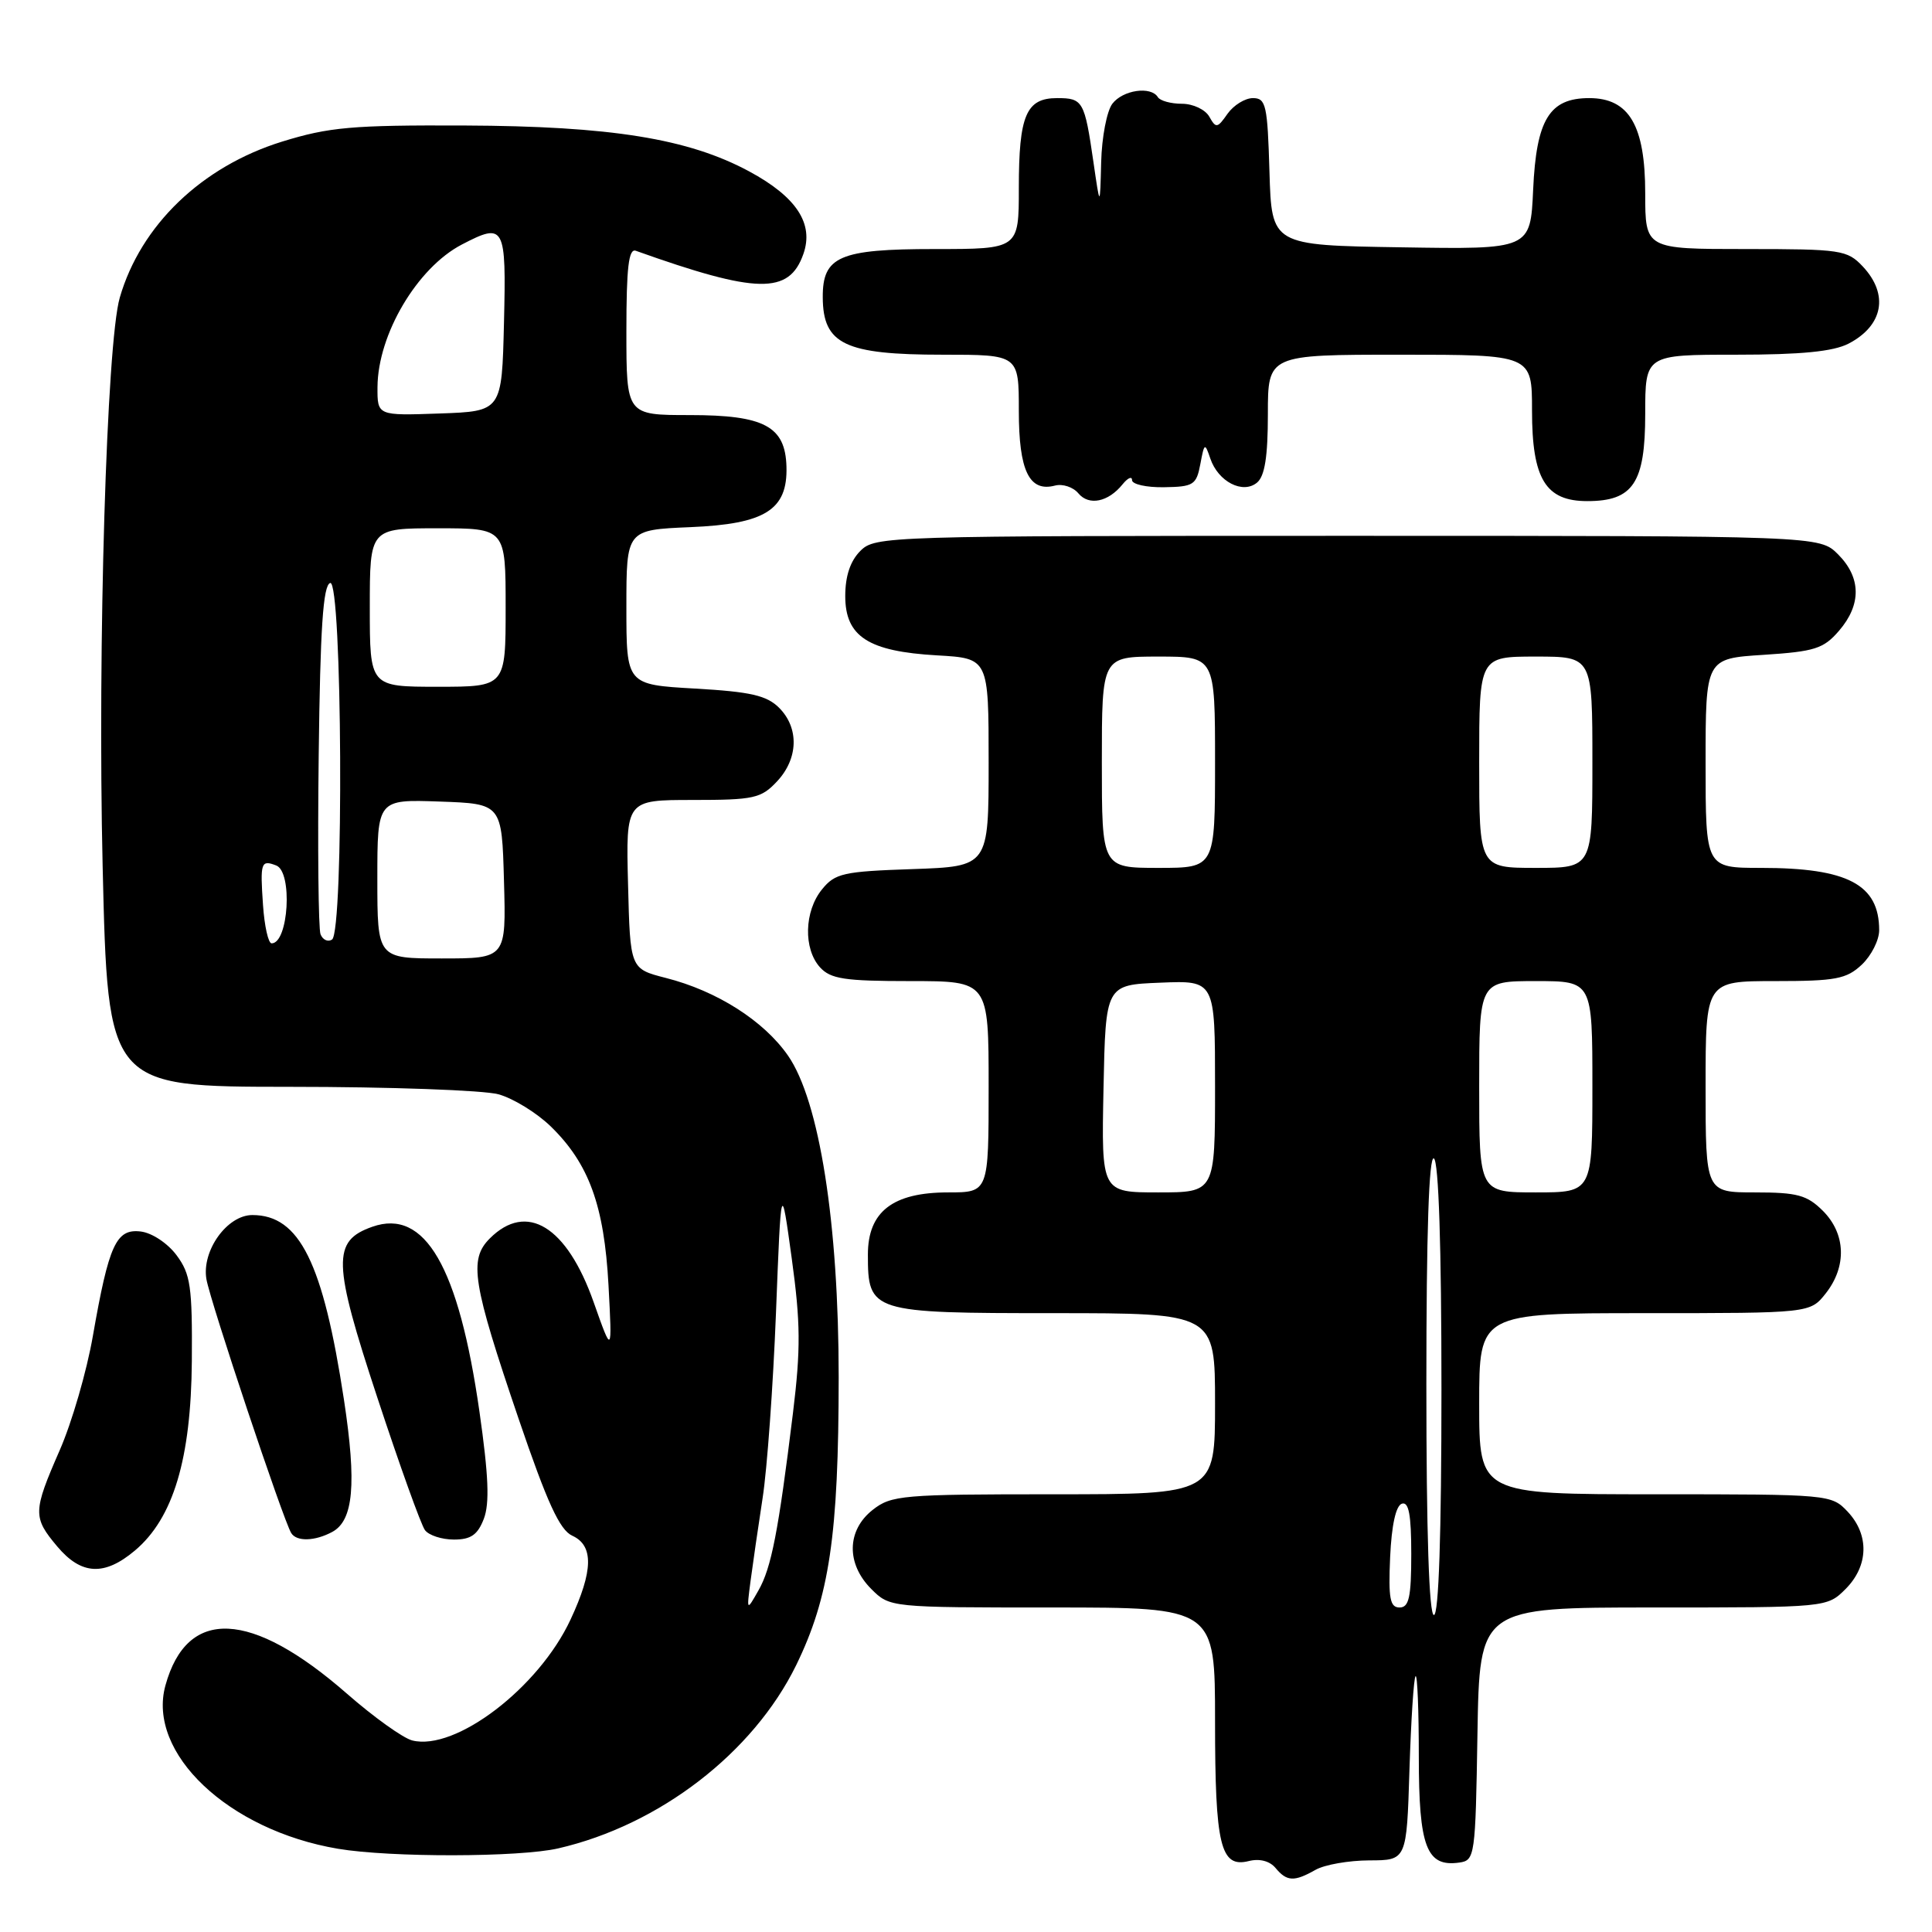 <?xml version="1.0" encoding="UTF-8" standalone="no"?>
<!DOCTYPE svg PUBLIC "-//W3C//DTD SVG 1.1//EN" "http://www.w3.org/Graphics/SVG/1.1/DTD/svg11.dtd" >
<svg xmlns="http://www.w3.org/2000/svg" xmlns:xlink="http://www.w3.org/1999/xlink" version="1.1" viewBox="0 0 256 256">
 <g >
 <path fill="currentColor"
d=" M 174.32 247.76 C 175.52 247.08 178.72 246.52 181.44 246.51 C 186.39 246.50 186.39 246.50 186.76 234.51 C 186.97 227.92 187.33 222.34 187.57 222.10 C 187.81 221.86 188.00 226.66 188.00 232.76 C 188.00 244.75 189.02 247.42 193.37 246.80 C 195.43 246.51 195.51 245.97 195.77 229.75 C 196.05 213.00 196.05 213.00 219.07 213.00 C 242.09 213.00 242.09 213.00 244.55 210.55 C 247.60 207.49 247.71 203.38 244.83 200.31 C 242.67 198.02 242.41 198.00 219.33 198.00 C 196.00 198.00 196.00 198.00 196.00 186.00 C 196.00 174.00 196.00 174.00 217.93 174.00 C 239.85 174.00 239.85 174.00 241.93 171.37 C 244.73 167.80 244.58 163.49 241.55 160.45 C 239.44 158.35 238.16 158.00 232.55 158.00 C 226.00 158.00 226.00 158.00 226.00 144.00 C 226.00 130.00 226.00 130.00 235.19 130.00 C 243.24 130.00 244.66 129.73 246.69 127.83 C 247.96 126.63 249.00 124.58 249.00 123.26 C 249.00 117.20 244.83 115.00 233.35 115.00 C 226.00 115.00 226.00 115.00 226.00 101.13 C 226.00 87.26 226.00 87.26 233.68 86.77 C 240.47 86.33 241.63 85.96 243.68 83.58 C 246.67 80.11 246.62 76.53 243.55 73.45 C 241.09 71.00 241.09 71.00 178.55 71.00 C 117.33 71.00 115.96 71.04 114.00 73.00 C 112.67 74.33 112.00 76.33 112.00 78.98 C 112.00 84.35 115.05 86.32 124.17 86.84 C 131.00 87.23 131.00 87.23 131.00 101.02 C 131.00 114.81 131.00 114.81 120.91 115.16 C 111.73 115.47 110.65 115.71 108.91 117.86 C 106.56 120.76 106.44 125.72 108.65 128.17 C 110.06 129.72 111.90 130.00 120.65 130.00 C 131.00 130.00 131.00 130.00 131.00 144.00 C 131.00 158.00 131.00 158.00 125.63 158.00 C 118.30 158.00 115.00 160.55 115.00 166.24 C 115.00 173.88 115.39 174.00 139.65 174.00 C 161.00 174.00 161.00 174.00 161.00 186.00 C 161.00 198.00 161.00 198.00 139.63 198.00 C 119.53 198.00 118.11 198.12 115.63 200.07 C 112.19 202.78 112.11 207.21 115.45 210.55 C 117.91 213.00 117.91 213.00 139.45 213.00 C 161.00 213.00 161.00 213.00 161.00 228.07 C 161.00 244.57 161.72 247.54 165.47 246.60 C 166.89 246.24 168.24 246.59 169.01 247.51 C 170.51 249.32 171.48 249.37 174.32 247.76 Z  M 73.97 244.92 C 87.38 241.83 99.80 232.26 105.49 220.66 C 109.90 211.63 111.12 203.41 111.13 182.50 C 111.13 162.09 108.58 145.89 104.42 139.88 C 101.21 135.26 95.00 131.30 88.22 129.58 C 83.50 128.37 83.50 128.37 83.22 117.19 C 82.93 106.00 82.93 106.00 91.79 106.00 C 99.90 106.00 100.85 105.79 102.95 103.55 C 105.79 100.53 105.91 96.46 103.23 93.78 C 101.59 92.15 99.46 91.66 92.10 91.24 C 83.00 90.72 83.00 90.72 83.00 80.46 C 83.00 70.21 83.00 70.21 91.47 69.85 C 101.39 69.44 104.38 67.56 104.21 61.83 C 104.06 56.48 101.27 55.00 91.39 55.00 C 83.00 55.00 83.00 55.00 83.00 43.89 C 83.00 35.44 83.30 32.89 84.25 33.23 C 100.32 38.96 104.56 39.04 106.45 33.66 C 107.87 29.64 105.54 26.09 99.27 22.71 C 91.20 18.36 80.93 16.71 61.50 16.63 C 46.64 16.57 43.60 16.84 37.36 18.77 C 26.73 22.07 18.64 29.85 15.87 39.44 C 14.13 45.44 12.92 85.63 13.60 114.75 C 14.29 144.00 14.29 144.00 38.39 144.01 C 51.65 144.01 64.10 144.46 66.05 145.00 C 68.01 145.54 71.11 147.45 72.96 149.24 C 78.04 154.18 80.06 159.74 80.63 170.30 C 81.12 179.50 81.12 179.50 78.66 172.54 C 75.11 162.48 69.79 159.21 64.90 164.10 C 62.10 166.90 62.59 169.98 68.72 188.00 C 72.51 199.12 74.16 202.73 75.83 203.49 C 78.68 204.79 78.62 208.13 75.60 214.60 C 71.40 223.63 60.36 232.06 54.63 230.62 C 53.42 230.32 49.52 227.53 45.97 224.42 C 33.27 213.32 24.79 212.93 21.92 223.33 C 19.45 232.29 30.26 242.52 44.78 244.97 C 51.71 246.14 68.82 246.11 73.97 244.92 Z  M 17.87 205.46 C 22.96 201.18 25.32 193.31 25.42 180.33 C 25.49 170.47 25.25 168.82 23.40 166.33 C 22.22 164.74 20.14 163.36 18.65 163.18 C 15.39 162.79 14.43 164.89 12.31 177.00 C 11.50 181.68 9.52 188.50 7.91 192.17 C 4.35 200.31 4.34 201.06 7.59 204.92 C 10.77 208.70 13.83 208.86 17.87 205.46 Z  M 44.02 202.99 C 46.84 201.48 47.27 196.63 45.58 185.50 C 42.81 167.30 39.69 161.00 33.44 161.00 C 30.10 161.00 26.71 165.72 27.35 169.49 C 27.85 172.43 37.53 201.43 38.59 203.14 C 39.30 204.29 41.71 204.23 44.02 202.99 Z  M 64.11 201.25 C 64.89 199.21 64.74 195.53 63.53 187.05 C 60.78 167.83 56.31 160.10 49.34 162.55 C 43.99 164.43 44.07 167.22 50.01 185.22 C 52.96 194.17 55.79 202.06 56.31 202.75 C 56.82 203.44 58.55 204.00 60.15 204.00 C 62.39 204.00 63.29 203.38 64.11 201.25 Z  M 148.75 64.17 C 149.44 63.32 150.00 63.07 150.00 63.62 C 150.00 64.17 151.91 64.60 154.24 64.56 C 158.14 64.50 158.53 64.26 159.05 61.50 C 159.58 58.67 159.65 58.63 160.37 60.75 C 161.41 63.83 164.68 65.51 166.56 63.95 C 167.59 63.10 168.00 60.50 168.00 54.88 C 168.00 47.00 168.00 47.00 185.50 47.00 C 203.00 47.00 203.00 47.00 203.00 54.39 C 203.00 63.47 204.79 66.40 210.32 66.40 C 216.40 66.40 218.00 64.00 218.00 54.85 C 218.00 47.00 218.00 47.00 230.05 47.00 C 238.67 47.00 242.90 46.58 244.93 45.54 C 249.54 43.15 250.31 39.02 246.83 35.31 C 244.76 33.12 243.96 33.00 231.33 33.00 C 218.00 33.00 218.00 33.00 218.00 25.63 C 218.00 16.63 215.87 13.00 210.58 13.00 C 205.31 13.00 203.57 15.83 203.15 25.13 C 202.79 33.05 202.79 33.05 185.64 32.77 C 168.50 32.50 168.50 32.50 168.21 22.75 C 167.95 13.93 167.75 13.00 166.02 13.00 C 164.97 13.00 163.46 13.94 162.65 15.08 C 161.31 17.00 161.12 17.03 160.24 15.46 C 159.71 14.52 158.09 13.75 156.62 13.75 C 155.16 13.75 153.72 13.36 153.42 12.87 C 152.50 11.38 148.78 11.92 147.39 13.75 C 146.66 14.71 145.99 18.20 145.91 21.50 C 145.76 27.50 145.76 27.50 144.89 21.50 C 143.71 13.37 143.50 13.00 140.07 13.00 C 135.97 13.00 135.00 15.28 135.00 24.93 C 135.00 33.00 135.00 33.00 123.83 33.00 C 111.22 33.00 108.99 33.97 109.02 39.40 C 109.05 45.62 111.95 47.00 124.93 47.00 C 135.00 47.00 135.00 47.00 135.00 54.43 C 135.00 62.39 136.38 65.24 139.80 64.34 C 140.81 64.08 142.20 64.54 142.89 65.37 C 144.29 67.05 146.85 66.53 148.75 64.17 Z  M 189.00 183.44 C 189.00 163.32 189.34 153.09 190.00 153.50 C 190.63 153.89 191.00 165.18 191.00 184.06 C 191.00 203.35 190.64 214.00 190.00 214.00 C 189.36 214.00 189.00 203.15 189.00 183.44 Z  M 184.20 206.33 C 184.39 202.11 184.96 199.51 185.75 199.25 C 186.67 198.94 187.00 200.70 187.00 205.92 C 187.00 211.64 186.70 213.00 185.45 213.00 C 184.18 213.00 183.96 211.81 184.20 206.33 Z  M 146.22 144.25 C 146.50 130.50 146.50 130.50 153.75 130.21 C 161.00 129.91 161.00 129.91 161.00 143.96 C 161.00 158.00 161.00 158.00 153.47 158.00 C 145.94 158.00 145.94 158.00 146.22 144.25 Z  M 196.00 144.00 C 196.00 130.00 196.00 130.00 203.50 130.00 C 211.00 130.00 211.00 130.00 211.00 144.00 C 211.00 158.00 211.00 158.00 203.50 158.00 C 196.00 158.00 196.00 158.00 196.00 144.00 Z  M 146.00 101.00 C 146.00 87.00 146.00 87.00 153.50 87.00 C 161.00 87.00 161.00 87.00 161.00 101.00 C 161.00 115.00 161.00 115.00 153.50 115.00 C 146.00 115.00 146.00 115.00 146.00 101.00 Z  M 196.00 101.00 C 196.00 87.00 196.00 87.00 203.50 87.00 C 211.00 87.00 211.00 87.00 211.00 101.00 C 211.00 115.00 211.00 115.00 203.50 115.00 C 196.00 115.00 196.00 115.00 196.00 101.00 Z  M 99.45 209.50 C 99.74 207.30 100.46 202.35 101.05 198.50 C 101.65 194.65 102.44 183.62 102.82 174.00 C 103.50 156.50 103.50 156.50 104.91 166.75 C 106.08 175.26 106.11 178.74 105.07 187.25 C 103.14 202.97 102.21 207.75 100.50 210.74 C 98.93 213.50 98.93 213.50 99.45 209.50 Z  M 50.00 116.46 C 50.00 105.92 50.00 105.92 58.25 106.21 C 66.50 106.50 66.50 106.50 66.78 116.75 C 67.07 127.00 67.07 127.00 58.53 127.00 C 50.00 127.00 50.00 127.00 50.00 116.46 Z  M 34.85 119.92 C 34.46 114.27 34.58 113.90 36.60 114.68 C 38.80 115.52 38.24 125.00 35.99 125.00 C 35.55 125.00 35.04 122.71 34.85 119.92 Z  M 42.47 123.79 C 42.19 123.06 42.08 112.38 42.23 100.06 C 42.43 83.23 42.81 77.56 43.75 77.25 C 45.35 76.72 45.59 123.52 43.99 124.50 C 43.44 124.85 42.76 124.53 42.47 123.79 Z  M 49.00 80.50 C 49.00 70.00 49.00 70.00 58.00 70.00 C 67.00 70.00 67.00 70.00 67.00 80.50 C 67.00 91.00 67.00 91.00 58.00 91.00 C 49.00 91.00 49.00 91.00 49.00 80.50 Z  M 50.02 51.29 C 50.06 44.31 55.28 35.48 61.20 32.40 C 66.87 29.45 67.09 29.86 66.78 42.75 C 66.50 54.50 66.50 54.50 58.25 54.79 C 50.00 55.08 50.00 55.08 50.02 51.29 Z "/>
</g>
</svg>